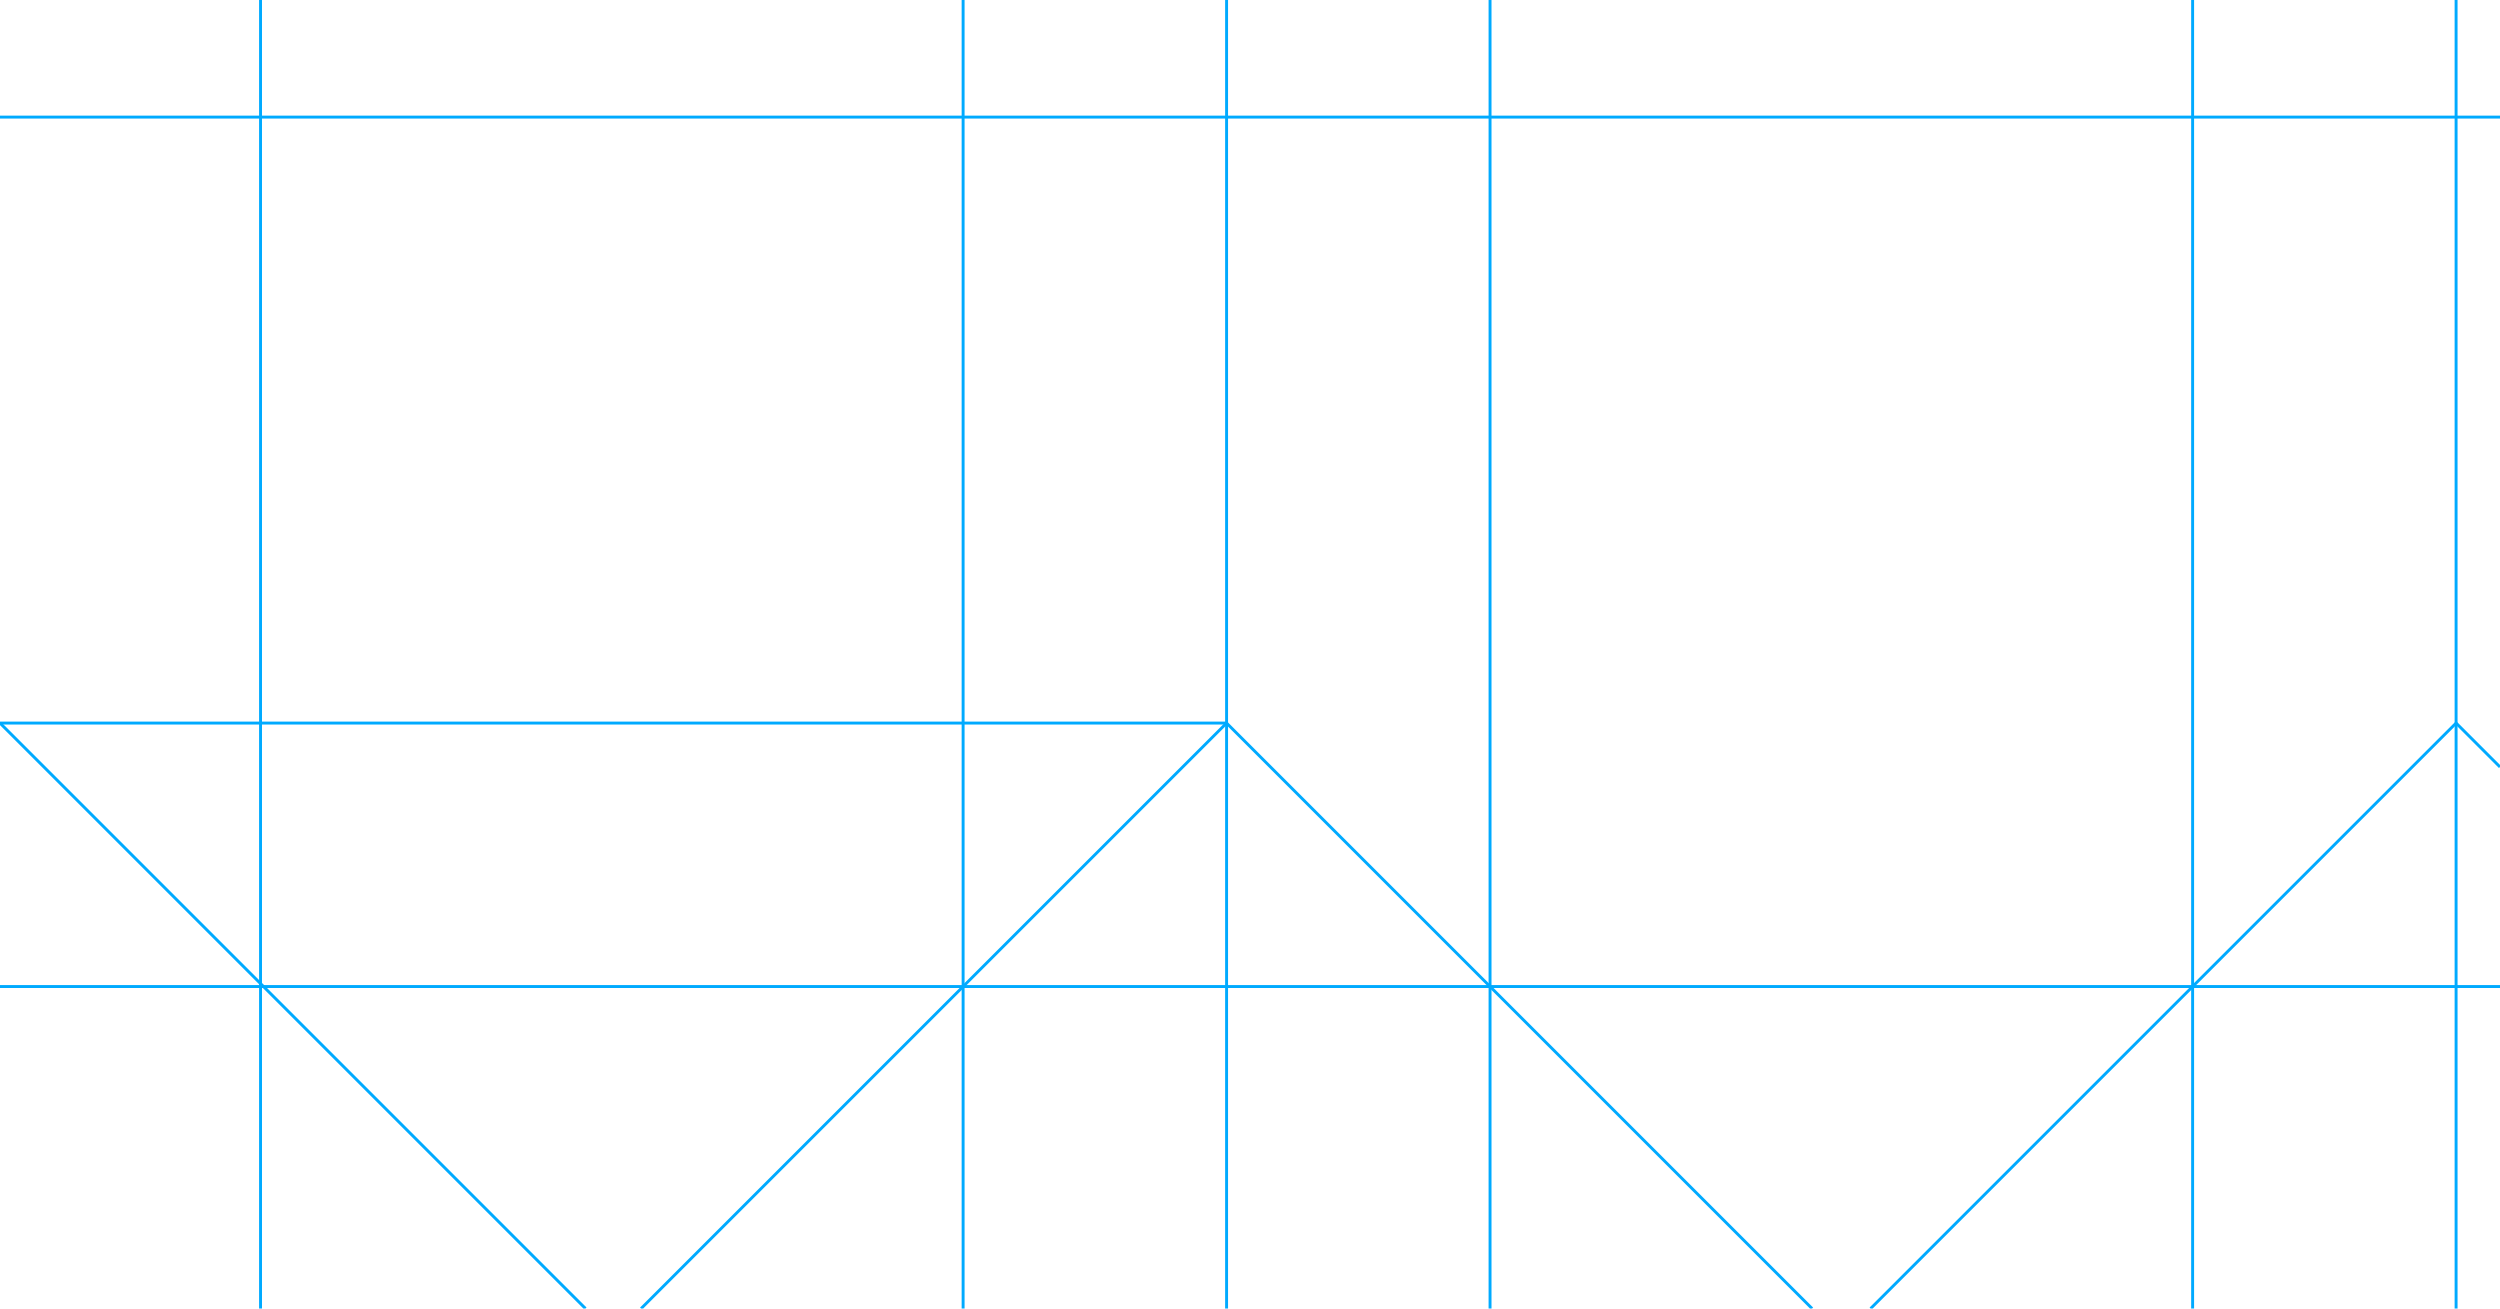 <svg xmlns="http://www.w3.org/2000/svg" id="canvas" viewBox="0 0 854 447" preserveAspectRatio="xMidYMid meet" width="854mm" height="447mm"><line x1="89" y1="0" x2="89" y2="447" stroke="#00aaff" stroke-width="1"/><line x1="329" y1="0" x2="329" y2="447" stroke="#00aaff" stroke-width="1"/><line x1="419" y1="0" x2="419" y2="447" stroke="#00aaff" stroke-width="1"/><line x1="509" y1="0" x2="509" y2="447" stroke="#00aaff" stroke-width="1"/><line x1="749" y1="0" x2="749" y2="447" stroke="#00aaff" stroke-width="1"/><line x1="839" y1="0" x2="839" y2="447" stroke="#00aaff" stroke-width="1"/><line x1="0" y1="40" x2="854" y2="40" stroke="#00aaff" stroke-width="1"/><line x1="0" y1="337" x2="854" y2="337" stroke="#00aaff" stroke-width="1"/><line x1="0" y1="247" x2="419" y2="247" stroke="#00aaff" stroke-width="1"/><line x1="419" y1="247" x2="619" y2="447" stroke="#00aaff" stroke-width="1"/><line x1="419" y1="247" x2="219" y2="447" stroke="#00aaff" stroke-width="1"/><line x1="0" y1="247" x2="200" y2="447" stroke="#00aaff" stroke-width="1"/><line x1="839" y1="247" x2="639" y2="447" stroke="#00aaff" stroke-width="1"/><line x1="839" y1="247" x2="854" y2="262" stroke="#00aaff" stroke-width="1"/></svg>
